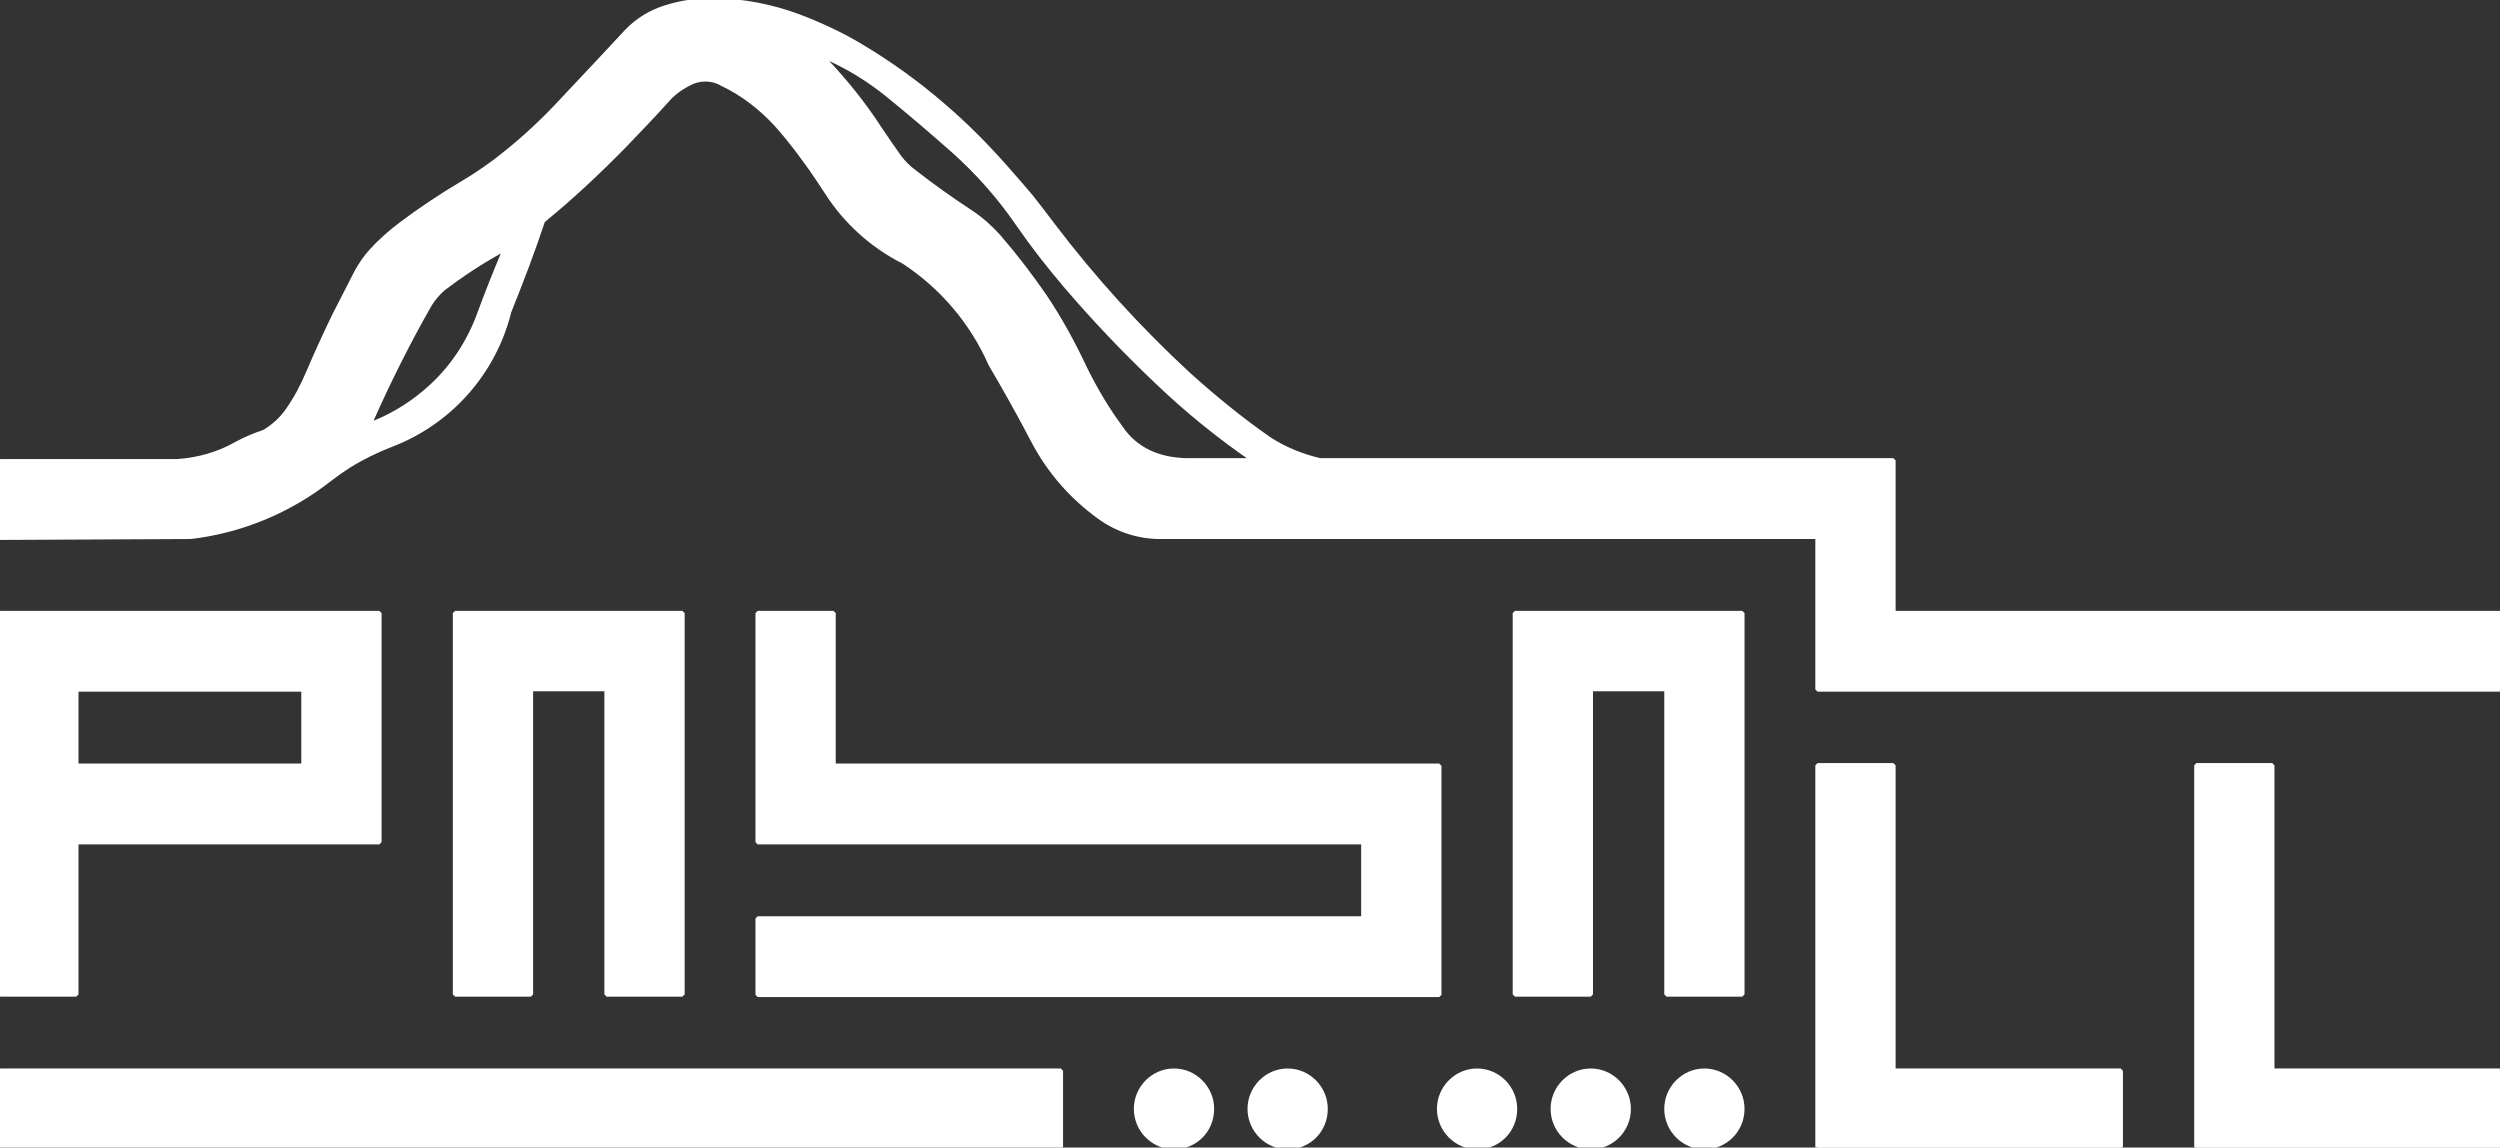 <svg width="122" height="56" viewBox="0 0 122 56" fill="none" xmlns="http://www.w3.org/2000/svg">
<rect x="0" y="0" width="122" height="56" fill="#333333" stroke="none"/>
<g clip-path="url(#clip0_10_119)">
<path d="M3.72 41.097H18.511V29.92H0.022V48.526H3.72V41.097V41.097ZM36.977 41.097V29.92H40.674V37.371H70.233V48.548H36.977V44.823H66.535V41.097H36.977V41.097ZM73.93 48.526V29.92H85.023V48.526H81.326V33.623H77.628V48.526H73.93ZM92.396 52.252V37.349H88.698V55.977H103.489V52.252H92.396ZM110.884 52.252V37.349H107.187V55.977H121.977V52.252H110.884ZM22.208 48.526V29.92H33.301V48.526H29.604V33.623H25.906V48.526H22.208ZM0.022 52.252H51.767V55.977H0.022V52.252ZM59.14 54.114C59.14 53.092 58.306 52.252 57.291 52.252C56.276 52.252 55.442 53.092 55.442 54.114C55.442 55.137 56.276 55.977 57.291 55.977C58.328 55.977 59.14 55.159 59.14 54.114ZM64.686 54.114C64.686 53.092 63.852 52.252 62.837 52.252C61.823 52.252 60.989 53.092 60.989 54.114C60.989 55.137 61.823 55.977 62.837 55.977C63.875 55.977 64.686 55.159 64.686 54.114ZM73.93 54.114C73.93 53.092 73.096 52.252 72.082 52.252C71.067 52.252 70.233 53.092 70.233 54.114C70.233 55.137 71.067 55.977 72.082 55.977C73.119 55.977 73.93 55.159 73.93 54.114ZM79.477 54.114C79.477 53.092 78.643 52.252 77.628 52.252C76.614 52.252 75.779 53.092 75.779 54.114C75.779 55.137 76.614 55.977 77.628 55.977C78.643 55.977 79.477 55.159 79.477 54.114ZM85.023 54.114C85.023 53.092 84.189 52.252 83.175 52.252C82.16 52.252 81.326 53.092 81.326 54.114C81.326 55.137 82.16 55.977 83.175 55.977C84.189 55.977 85.023 55.159 85.023 54.114ZM9.312 26.194C11.792 25.899 14.137 24.922 16.098 23.377C16.391 23.15 16.684 22.945 17 22.741C17.654 22.332 18.353 21.991 19.052 21.718C21.938 20.628 24.102 18.197 24.846 15.198C25.433 13.744 25.996 12.268 26.492 10.768C27.913 9.61 29.243 8.36 30.528 7.043C31.204 6.338 31.881 5.634 32.535 4.907C32.828 4.566 33.189 4.294 33.594 4.089C34.113 3.794 34.744 3.794 35.24 4.089C36.255 4.566 37.157 5.271 37.923 6.111C38.307 6.543 38.667 6.997 39.028 7.474C39.209 7.724 39.411 7.997 39.592 8.247C39.84 8.61 40.088 8.974 40.336 9.36C41.26 10.814 42.568 11.995 44.101 12.768C45.973 13.994 47.438 15.721 48.34 17.765C49.062 18.992 49.76 20.242 50.414 21.491C51.181 22.968 52.286 24.24 53.638 25.217C54.54 25.876 55.623 26.217 56.727 26.194H88.698V33.645H121.977V29.92H92.396V22.468H64.416C63.536 22.264 62.702 21.923 61.958 21.446C60.583 20.492 59.275 19.424 58.013 18.288C55.6 16.062 53.368 13.608 51.384 10.995C51.023 10.518 50.662 10.041 50.301 9.587C49.873 9.087 49.467 8.61 49.039 8.133C48.114 7.088 47.123 6.088 46.063 5.18C44.755 4.044 43.357 3.044 41.892 2.181C40.967 1.636 39.975 1.181 38.961 0.795C37.653 0.318 36.3 0.045 34.925 0.023C34.09 -1.13503e-05 33.279 0.114 32.49 0.363C31.746 0.591 31.092 1 30.573 1.545L29.198 3.021C28.521 3.748 27.845 4.453 27.169 5.18C26.222 6.179 25.207 7.088 24.125 7.906C23.629 8.269 23.133 8.61 22.592 8.928C21.555 9.542 20.562 10.2 19.593 10.927C19.052 11.336 18.556 11.768 18.105 12.268C17.834 12.563 17.609 12.904 17.406 13.267C17.045 13.972 16.684 14.676 16.324 15.38C15.873 16.311 15.444 17.243 15.039 18.197C14.768 18.833 14.452 19.447 14.046 20.015C13.753 20.446 13.348 20.81 12.897 21.082C12.423 21.241 11.972 21.423 11.521 21.673C10.642 22.173 9.65 22.445 8.635 22.514H0.022V26.239L9.312 26.194ZM57.922 22.468H61.192C59.501 21.309 57.9 20.015 56.412 18.583C54.856 17.107 53.39 15.562 51.992 13.926C51.181 12.972 50.414 11.995 49.693 10.95C48.791 9.632 47.731 8.428 46.536 7.361C45.454 6.406 44.372 5.475 43.244 4.566C42.388 3.885 41.441 3.294 40.426 2.84C40.381 2.817 40.313 2.84 40.291 2.908C40.291 2.931 40.291 2.953 40.291 2.953C41.26 3.976 42.14 5.066 42.906 6.247C43.222 6.725 43.538 7.179 43.876 7.656C44.079 7.929 44.304 8.156 44.575 8.36C45.477 9.064 46.401 9.723 47.37 10.359C47.889 10.7 48.34 11.109 48.746 11.563C49.535 12.472 50.279 13.449 50.955 14.426C51.722 15.562 52.376 16.766 52.962 18.015C53.458 19.015 54.022 19.969 54.676 20.855C55.42 21.968 56.569 22.445 57.922 22.468ZM24.553 12.381C24.147 13.358 23.742 14.358 23.381 15.357C22.885 16.698 22.096 17.902 21.058 18.856C20.247 19.606 19.3 20.219 18.285 20.628C18.24 20.651 18.195 20.628 18.172 20.605C18.15 20.582 18.127 20.537 18.127 20.492C18.984 18.561 19.931 16.675 20.968 14.858C21.149 14.562 21.374 14.312 21.622 14.085C22.524 13.404 23.448 12.79 24.441 12.245C24.463 12.222 24.508 12.222 24.553 12.245C24.553 12.313 24.553 12.359 24.553 12.381ZM3.72 33.645H14.813V37.371H3.72V33.645Z" stroke="white" stroke-width="0.22" stroke-linejoin="bevel"/>
<path fill-rule="evenodd" clip-rule="evenodd" d="M3.72 33.645H14.813V37.371H3.72V33.645ZM107.187 37.371V56H121.977V52.252H110.884V37.349H107.187V37.371ZM88.721 37.371V56H103.489V52.252H92.396V37.349H88.721V37.371ZM51.767 55.977V52.252H0.022V55.977H51.767ZM57.291 55.977C58.306 55.977 59.14 55.137 59.14 54.114C59.14 53.092 58.306 52.252 57.291 52.252C56.276 52.252 55.442 53.092 55.442 54.114C55.442 55.159 56.276 55.977 57.291 55.977ZM62.837 55.977C63.852 55.977 64.686 55.137 64.686 54.114C64.686 53.092 63.852 52.252 62.837 52.252C61.823 52.252 60.989 53.092 60.989 54.114C60.989 55.159 61.823 55.977 62.837 55.977ZM72.082 55.977C73.096 55.977 73.93 55.137 73.93 54.114C73.93 53.092 73.096 52.252 72.082 52.252C71.067 52.252 70.233 53.092 70.233 54.114C70.233 55.159 71.067 55.977 72.082 55.977ZM79.477 54.114C79.477 53.092 78.643 52.252 77.628 52.252C76.614 52.252 75.779 53.092 75.779 54.114C75.779 55.137 76.614 55.977 77.628 55.977C78.643 55.977 79.477 55.159 79.477 54.114ZM83.175 52.252C82.16 52.252 81.326 53.092 81.326 54.114C81.326 55.137 82.16 55.977 83.175 55.977C84.189 55.977 85.023 55.137 85.023 54.114C85.023 53.092 84.189 52.252 83.175 52.252ZM73.93 29.92V48.526H77.628V33.623H81.326V48.526H85.023V29.92H73.93ZM70.233 37.371H40.674V29.92H36.977V41.097H66.535V44.823H36.977V48.548H70.233V37.371ZM33.279 29.92H22.208V48.526H25.906V33.623H29.604V48.526H33.301L33.279 29.92ZM9.312 26.194C11.792 25.899 14.137 24.922 16.098 23.377C16.391 23.15 16.684 22.945 17 22.741C17.654 22.332 18.353 21.991 19.052 21.718C21.938 20.628 24.102 18.197 24.846 15.198C25.433 13.744 25.996 12.268 26.492 10.768C27.913 9.61 29.243 8.36 30.528 7.043C31.204 6.338 31.881 5.634 32.535 4.907C32.828 4.566 33.189 4.294 33.594 4.089C34.113 3.794 34.744 3.794 35.24 4.089C36.255 4.566 37.157 5.271 37.923 6.111C38.307 6.543 38.667 6.997 39.028 7.474C39.209 7.724 39.411 7.997 39.592 8.247C39.84 8.61 40.088 8.974 40.336 9.36C41.26 10.814 42.568 11.995 44.101 12.768C45.973 13.994 47.438 15.721 48.34 17.765C49.062 18.992 49.76 20.242 50.414 21.491C51.181 22.968 52.286 24.24 53.638 25.217C54.54 25.876 55.623 26.217 56.727 26.194H88.698V33.645H121.977V29.92H92.396V22.468H64.416C63.536 22.264 62.702 21.923 61.958 21.446C60.583 20.492 59.275 19.424 58.013 18.288C55.6 16.062 53.368 13.608 51.384 10.995C51.023 10.518 50.662 10.041 50.301 9.587C49.873 9.087 49.467 8.61 49.039 8.133C48.114 7.088 47.123 6.088 46.063 5.18C44.755 4.044 43.357 3.044 41.892 2.181C40.967 1.636 39.975 1.181 38.961 0.795C37.653 0.318 36.3 0.045 34.925 0.023C34.09 -1.13547e-05 33.279 0.114 32.49 0.363C31.746 0.591 31.092 1 30.573 1.545L29.198 3.021L27.169 5.18C26.222 6.179 25.207 7.088 24.125 7.906C23.629 8.269 23.133 8.61 22.592 8.928C21.555 9.542 20.562 10.2 19.593 10.927C19.052 11.336 18.556 11.768 18.105 12.268C17.834 12.563 17.609 12.904 17.406 13.267C17.045 13.972 16.684 14.676 16.324 15.38C15.873 16.312 15.444 17.243 15.039 18.197C14.768 18.833 14.452 19.447 14.046 20.015C13.753 20.446 13.348 20.81 12.897 21.082C12.423 21.241 11.972 21.423 11.521 21.673C10.642 22.173 9.65 22.445 8.635 22.514H0.022V26.239L9.312 26.194ZM18.172 20.628C18.195 20.651 18.24 20.651 18.285 20.651C19.322 20.242 20.247 19.628 21.058 18.879C22.096 17.902 22.885 16.698 23.381 15.357C23.742 14.358 24.125 13.358 24.553 12.381C24.576 12.359 24.576 12.313 24.553 12.268C24.531 12.245 24.486 12.245 24.441 12.268C23.471 12.813 22.524 13.426 21.622 14.108C21.352 14.312 21.149 14.585 20.968 14.88C19.931 16.698 18.984 18.583 18.127 20.514C18.127 20.56 18.15 20.582 18.172 20.628ZM57.922 22.468C56.569 22.423 55.42 21.946 54.698 20.901C54.044 20.015 53.458 19.06 52.962 18.061C52.398 16.811 51.722 15.607 50.955 14.471C50.256 13.472 49.535 12.518 48.746 11.609C48.34 11.132 47.889 10.723 47.37 10.405C46.401 9.791 45.477 9.11 44.575 8.406C44.304 8.201 44.079 7.951 43.876 7.701C43.538 7.247 43.222 6.77 42.906 6.293C42.14 5.112 41.26 4.021 40.291 2.999C40.291 2.931 40.336 2.885 40.381 2.885C40.404 2.885 40.426 2.885 40.426 2.885C41.441 3.34 42.388 3.907 43.244 4.612C44.372 5.52 45.454 6.452 46.536 7.406C47.731 8.474 48.791 9.678 49.693 10.995C50.414 12.018 51.181 13.017 51.992 13.972C53.39 15.585 54.879 17.129 56.412 18.629C57.9 20.06 59.501 21.355 61.192 22.514H57.922V22.468ZM18.511 29.92H0.022V48.526H3.72V41.074H18.511V29.92Z" fill="white"/>
</g>
<defs>
<clipPath id="clip0_10_119">
<rect width="122" height="56" fill="white"/>
</clipPath>
</defs>
</svg>
